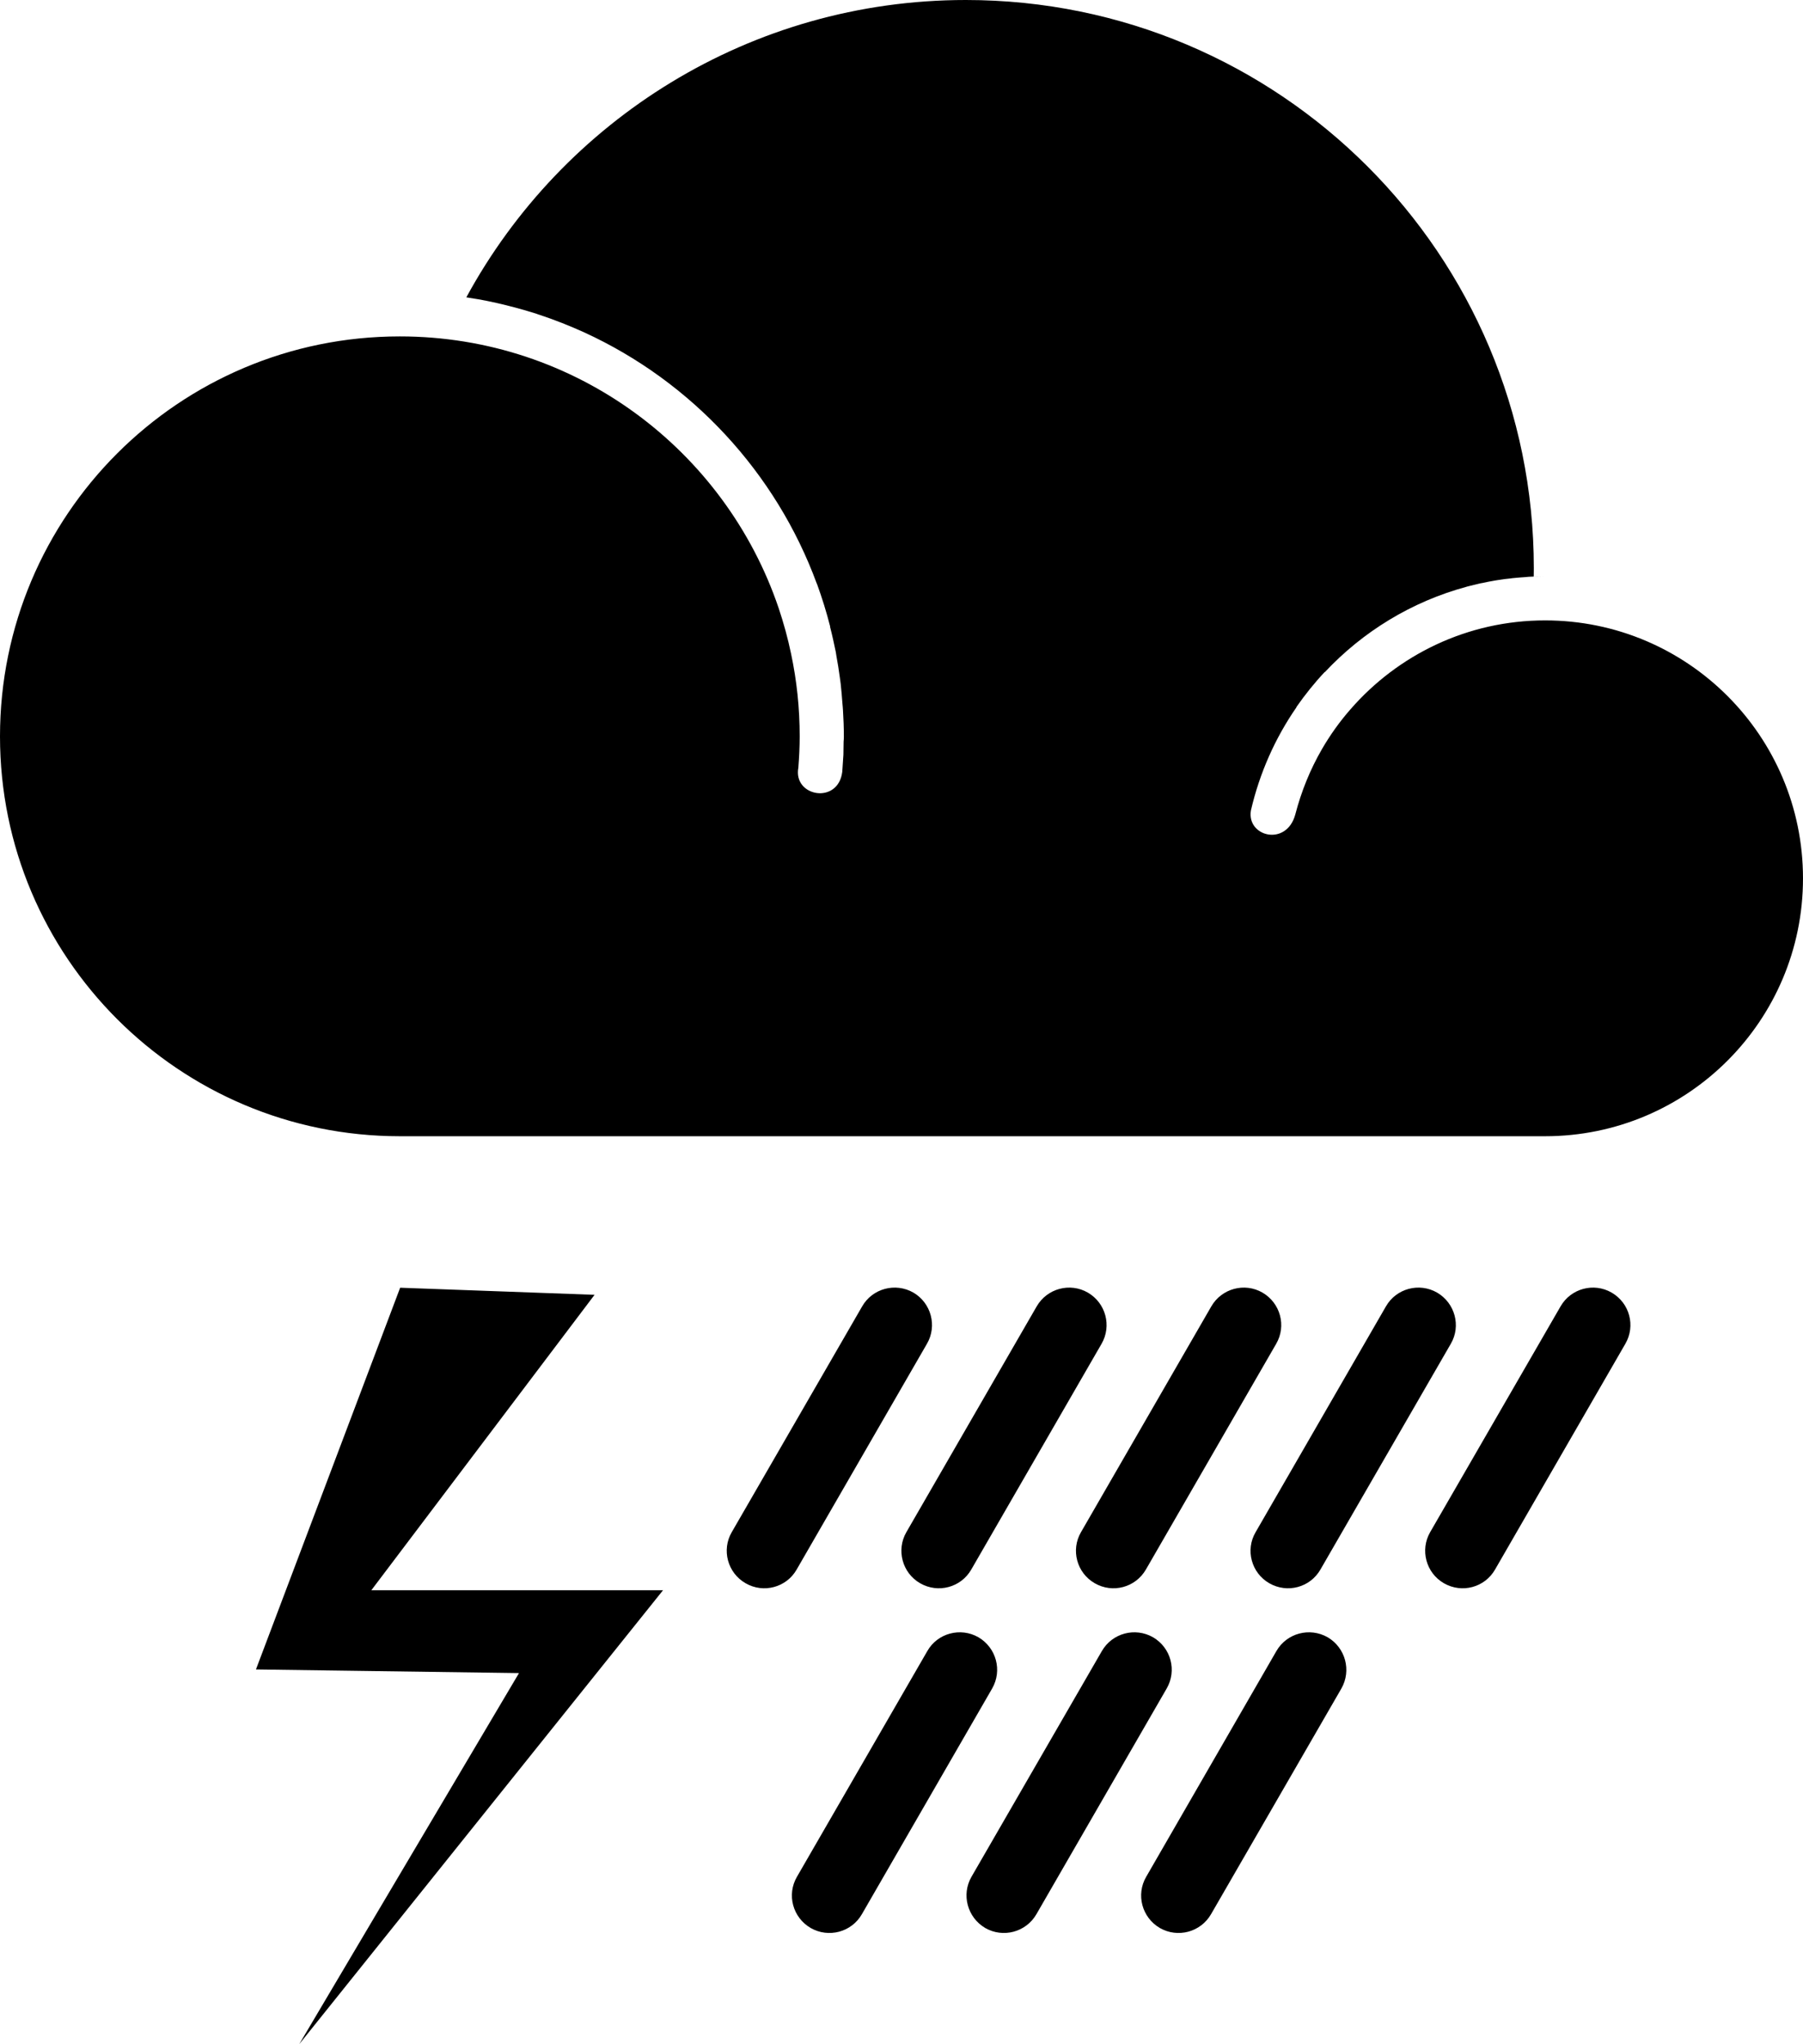 <?xml version="1.0" encoding="iso-8859-1"?>
<!-- Generator: Adobe Illustrator 17.1.0, SVG Export Plug-In . SVG Version: 6.00 Build 0)  -->
<!DOCTYPE svg PUBLIC "-//W3C//DTD SVG 1.1//EN" "http://www.w3.org/Graphics/SVG/1.1/DTD/svg11.dtd">
<svg version="1.1" xmlns="http://www.w3.org/2000/svg" xmlns:xlink="http://www.w3.org/1999/xlink" x="0px" y="0px"
	 viewBox="0 0 699.827 793.39" style="enable-background:new 0 0 699.827 793.39;" xml:space="preserve">
<g id="mix-rainfall">
	<path id="mix-rainfall_1_" d="M144.13,617.212h113.219L116.144,793.39l85.302-144.027l-102.1-1.411l55.973-148.158l75.456,2.754
		L144.13,617.212z M599.724,240.792c-30.155,0-57.211,13.425-75.558,34.526c-4.166,4.75-7.85,9.914-11.051,15.422
		c-4.544,7.848-8.02,16.386-10.361,25.404c-3.408,12.53-18.968,8.606-17.212-1.618c3.374-14.526,9.433-28.124,17.694-40.034
		c-0.035-0.035-0.035-0.035-0.07-0.035c3.374-4.819,7.022-9.397,11.015-13.632c0,0,0.034,0,0.034,0.07
		c14.699-15.697,33.633-27.367,55.009-33.15c0.034-0.034,0.034-0.034,0.068-0.034c1.824-0.483,3.649-0.896,5.508-1.343
		c0.138,0,0.311-0.069,0.483-0.069c1.72-0.378,3.442-0.723,5.129-0.999c0.31-0.068,0.585-0.103,0.86-0.138
		c1.652-0.275,3.339-0.516,5.026-0.654c0.344-0.035,0.723-0.138,1.066-0.138c1.688-0.206,3.408-0.275,5.13-0.413
		c0.344-0.035,0.688-0.103,0.998-0.103c2.065-0.104,4.131-0.172,6.23-0.172c-1.479,0-2.96,0.069-4.406,0.103
		c0-1.102,0.034-2.168,0.034-3.27C595.352,98.726,496.661,0,374.905,0c-83.718,0-156.558,46.678-193.908,115.421
		c0.379,0.035,0.758,0.07,1.101,0.172c2.41,0.344,4.785,0.757,7.126,1.239c1.239,0.241,2.444,0.551,3.684,0.791
		c1.17,0.275,2.409,0.551,3.614,0.861c1.411,0.344,2.823,0.723,4.235,1.102c0.894,0.275,1.824,0.516,2.719,0.757
		c1.584,0.482,3.167,0.964,4.682,1.411c0.413,0.172,0.791,0.31,1.17,0.413c5.955,1.962,11.738,4.268,17.383,6.817l0.07,0.034
		c41.618,19.071,74.389,54.32,90.257,97.521c0,0,0,0,0.035,0c1.997,5.474,3.718,11.015,5.163,16.696c0,0,0,0-0.069,0
		c0.861,3.27,1.549,6.54,2.238,9.811c0.068,0.551,0.172,1.032,0.241,1.549c0.516,2.72,0.929,5.439,1.308,8.193
		c0.104,0.861,0.206,1.721,0.344,2.547c0.275,2.582,0.516,5.163,0.688,7.711c0.069,0.86,0.173,1.721,0.207,2.547
		c0.206,3.373,0.344,6.782,0.344,10.224c0,0.688-0.035,1.411-0.103,2.099c0,1.686-0.035,3.339-0.07,4.991
		c-0.138,2.238-0.275,4.441-0.447,6.679c-1.618,12.805-19.174,9.604-17.04-1.652c0.31-3.993,0.517-8.021,0.517-12.117
		c0-11.016-1.136-21.688-3.339-32.049c-1.239-6.024-2.892-11.945-4.819-17.728c-20.758-61.308-78.727-105.473-147.057-105.473
		C69.466,130.568,0,200.035,0,285.818c0,85.645,69.466,155.181,155.181,155.181h74.836h0.104h308.605h0.172h60.826
		c55.285,0,100.103-44.82,100.103-100.069C699.827,285.611,655.008,240.792,599.724,240.792z M359.793,521.549
		c4.027-6.92,1.652-15.801-5.266-19.863c-6.988-3.992-15.904-1.617-19.897,5.371l-50.602,87.607
		c-4.028,6.885-1.618,15.835,5.37,19.828c6.919,4.027,15.87,1.652,19.828-5.336L359.793,521.549z M422.237,501.686
		c-6.919-3.992-15.835-1.617-19.862,5.371l-50.568,87.607c-3.993,6.885-1.618,15.835,5.335,19.828
		c6.954,4.027,15.87,1.652,19.863-5.336l50.568-87.607C431.566,514.629,429.225,505.749,422.237,501.686z M490.017,501.686
		c-6.92-3.992-15.836-1.617-19.863,5.371l-50.568,87.607c-4.027,6.885-1.652,15.835,5.336,19.828
		c6.953,4.027,15.835,1.652,19.862-5.336l50.568-87.607C499.38,514.629,497.004,505.749,490.017,501.686z M492.668,614.492
		c6.988,4.027,15.869,1.652,19.862-5.336l50.602-87.607c4.029-6.92,1.618-15.801-5.335-19.863
		c-6.954-3.992-15.87-1.617-19.862,5.371l-50.569,87.607C483.304,601.549,485.713,610.499,492.668,614.492z M625.542,501.686
		c-6.919-3.992-15.835-1.617-19.828,5.371l-50.603,87.607c-3.993,6.885-1.618,15.835,5.336,19.828
		c6.988,4.027,15.869,1.652,19.862-5.336l50.568-87.607C634.905,514.629,632.564,505.749,625.542,501.686z M379.759,635.456
		c-6.92-3.959-15.869-1.618-19.828,5.37l-50.603,87.607c-4.027,6.92-1.652,15.801,5.336,19.863
		c6.954,3.992,15.869,1.617,19.862-5.336l50.569-87.609C389.087,648.399,386.747,639.553,379.759,635.456z M447.538,635.456
		c-6.954-3.959-15.835-1.618-19.862,5.37l-50.603,87.607c-3.993,6.92-1.583,15.801,5.336,19.863
		c6.953,3.992,15.835,1.617,19.862-5.336l50.569-87.609C456.867,648.399,454.526,639.553,447.538,635.456z M515.318,635.456
		c-6.988-3.959-15.869-1.618-19.896,5.37l-50.534,87.607c-4.029,6.92-1.652,15.801,5.301,19.863
		c6.954,3.992,15.835,1.617,19.862-5.336l50.603-87.609C524.612,648.399,522.272,639.553,515.318,635.456z"/>
</g>
<g id="Layer_1">
</g>
</svg>
